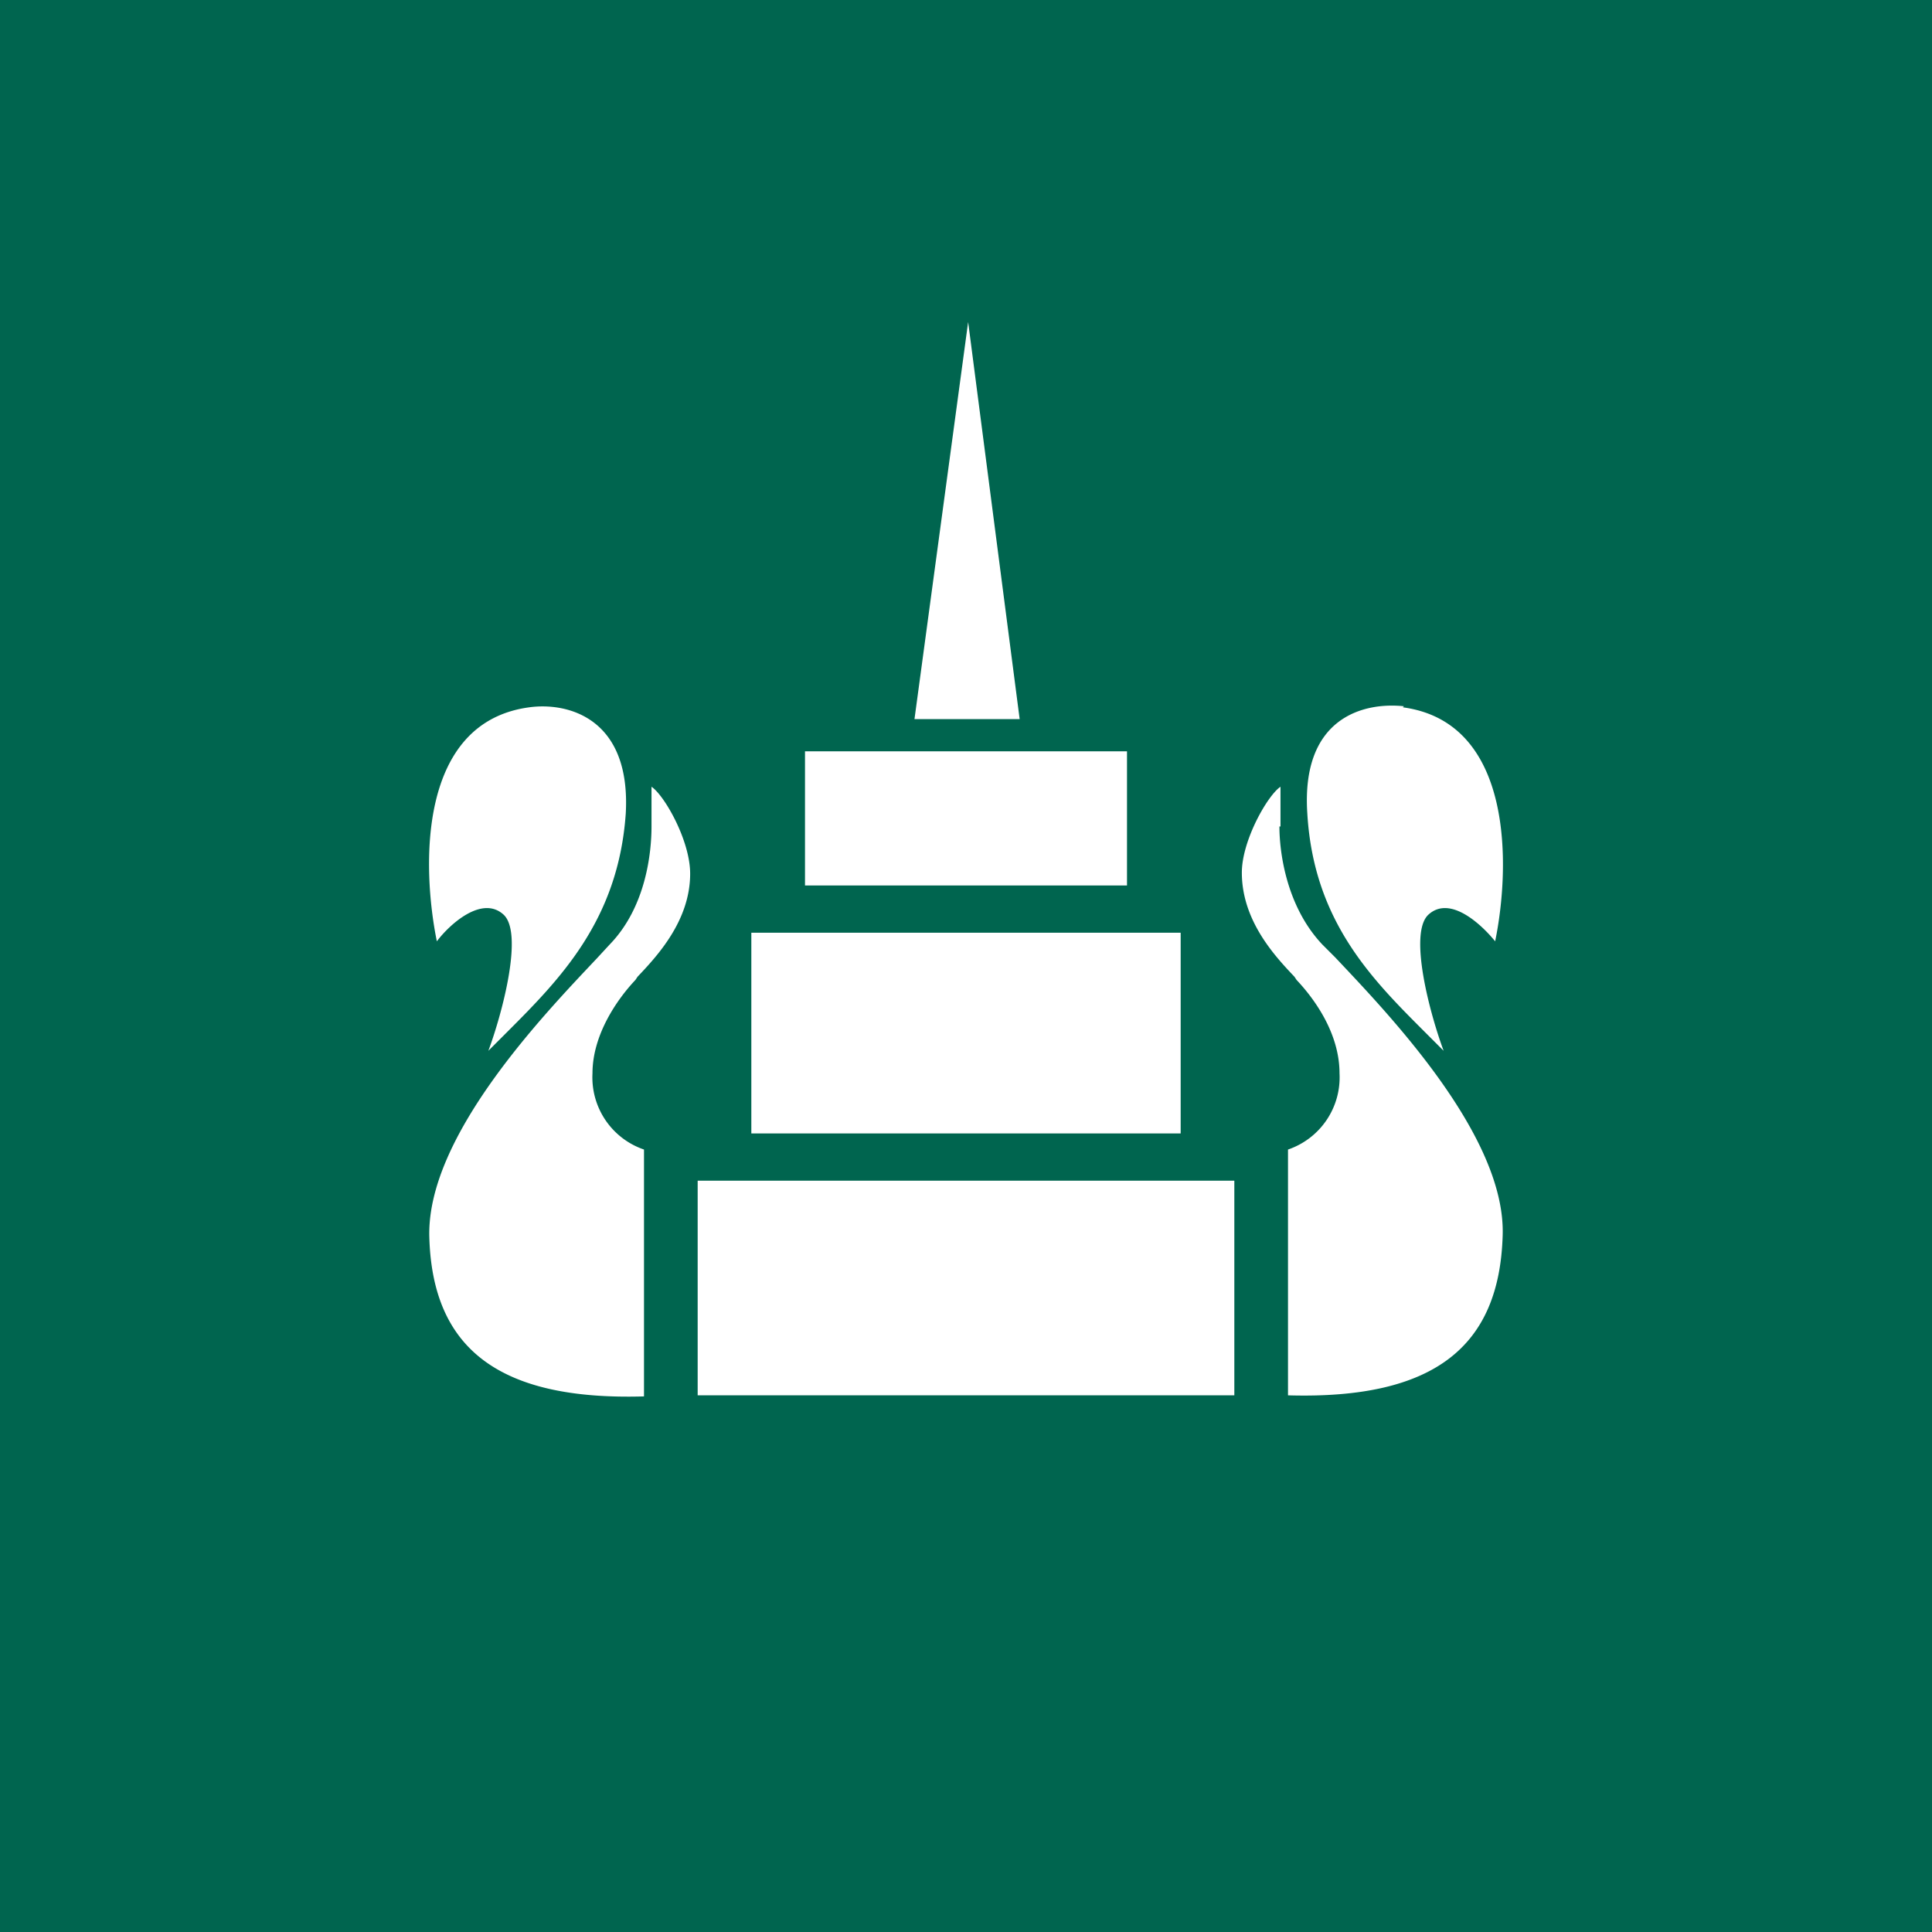 <svg width="18" height="18" viewBox="0 0 18 18" xmlns="http://www.w3.org/2000/svg"><path fill="#00654F" d="M0 0h18v18H0z"/><path d="m8.52 6.7.5-3.7.48 3.7h-.98ZM4.07 8.77c-.14-.69-.18-2.04.86-2.18.36-.05.95.1.9.99-.07 1-.62 1.55-1.12 2.05l-.16.16c.13-.35.33-1.1.14-1.27-.2-.18-.5.09-.62.25Zm9-2.18c1.04.14 1 1.5.86 2.18-.13-.16-.42-.43-.62-.25-.19.17.01.92.14 1.27l-.16-.16c-.5-.5-1.05-1.04-1.11-2.05-.06-.9.53-1.04.9-1Zm-7 .74v.37c0 .24-.05.75-.39 1.1l-.12.13c-.49.52-1.59 1.66-1.56 2.6.03 1.02.63 1.52 2 1.48v-2.3a.71.71 0 0 1-.48-.71c0-.36.23-.69.4-.87l.02-.03c.18-.19.49-.52.49-.96 0-.31-.24-.73-.36-.81Zm5.86.37v-.37c-.12.08-.36.5-.36.8 0 .45.31.78.49.97l.02.03c.17.18.4.5.4.87a.71.71 0 0 1-.48.71V13c1.37.04 1.97-.46 2-1.49.03-.93-1.07-2.07-1.56-2.59l-.12-.12c-.34-.36-.4-.87-.4-1.1ZM10.5 7h-3v1.25h3V7ZM7 8.69h4v1.87H7V8.7ZM11.5 11h-5v2h5v-2Z" fill="#fff"/></svg>